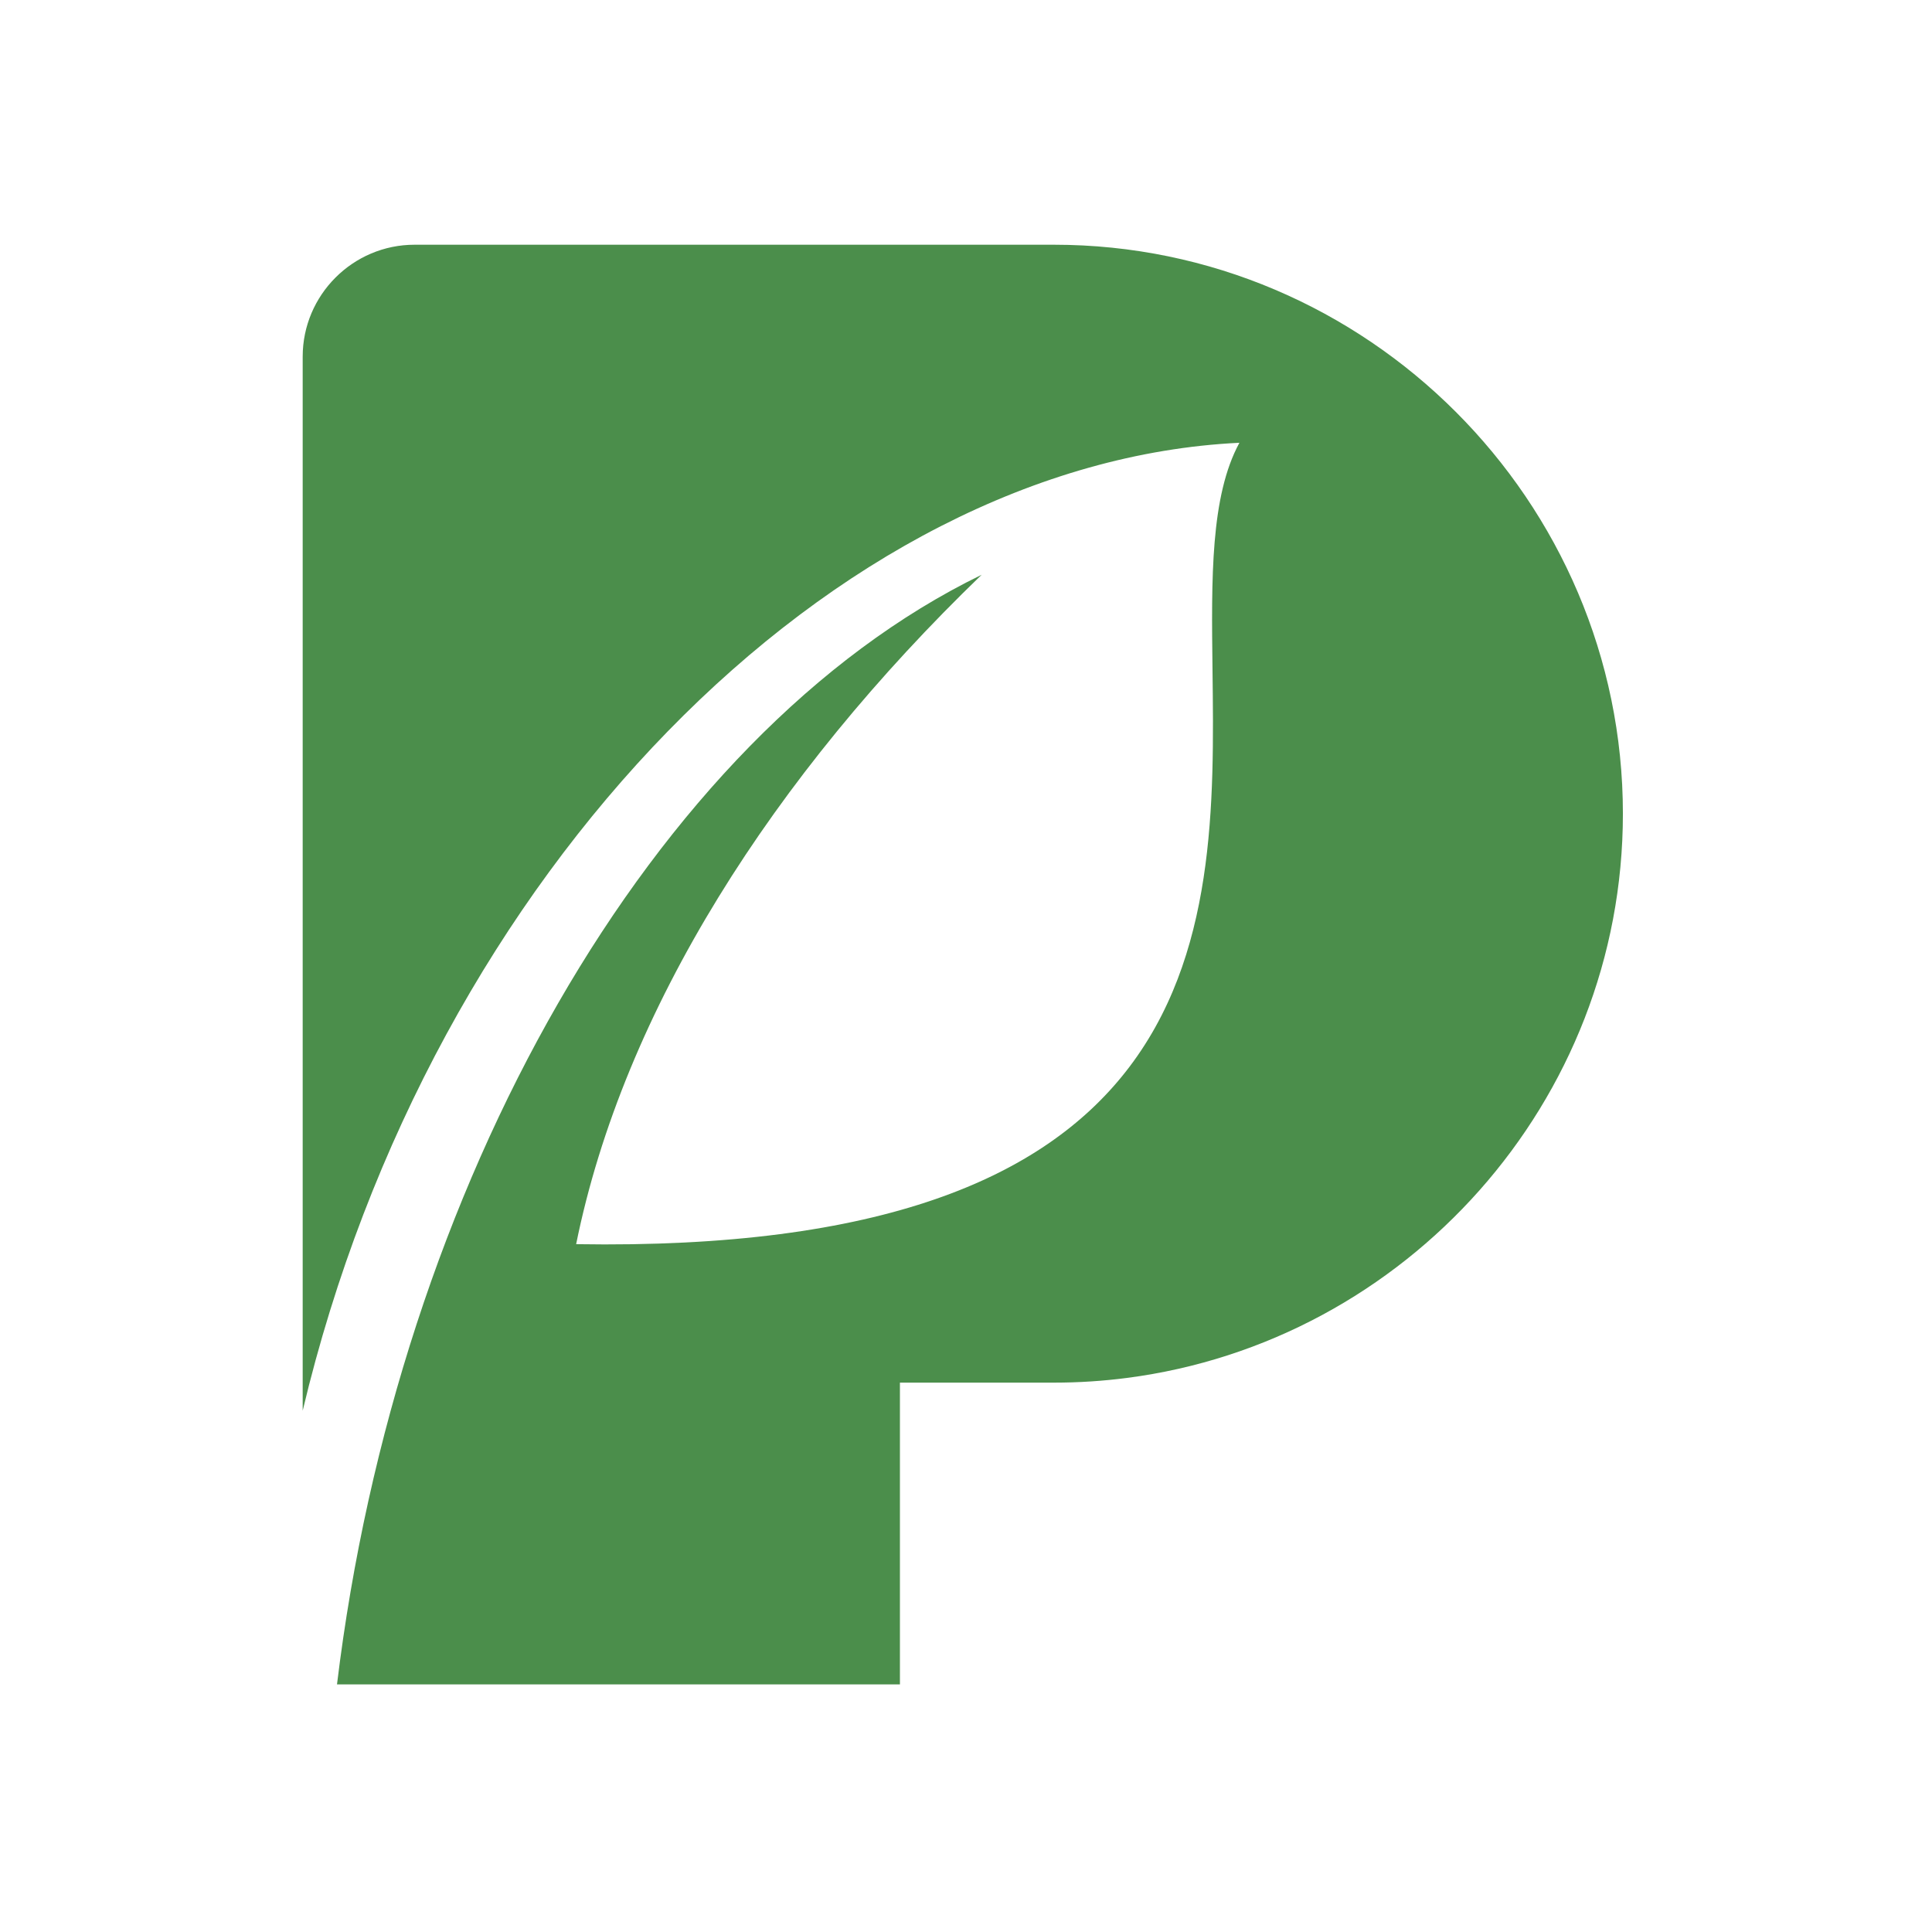 <svg width="100" height="100" viewBox="0 0 100 100" fill="none" xmlns="http://www.w3.org/2000/svg">
<path fill-rule="evenodd" clip-rule="evenodd" d="M54.552 12.667H21.457C18.268 12.667 15.667 15.268 15.667 18.458V73.018C22.319 45.022 43.264 23.923 64.152 22.918C62.649 25.681 62.701 29.928 62.759 34.669C62.845 41.578 62.943 49.537 58.257 55.483C53.981 60.909 45.723 64.661 29.821 64.398C32.269 52.305 40.013 40.164 50.81 29.75C33.719 38.065 20.563 61.434 17.443 87.185H46.58V71.565H54.552C55.831 71.565 57.09 71.482 58.326 71.322C72.758 69.455 84.001 57.035 84.001 42.117C84.001 25.919 70.75 12.667 54.552 12.667Z" fill="#4B8E4B"/>
</svg>
